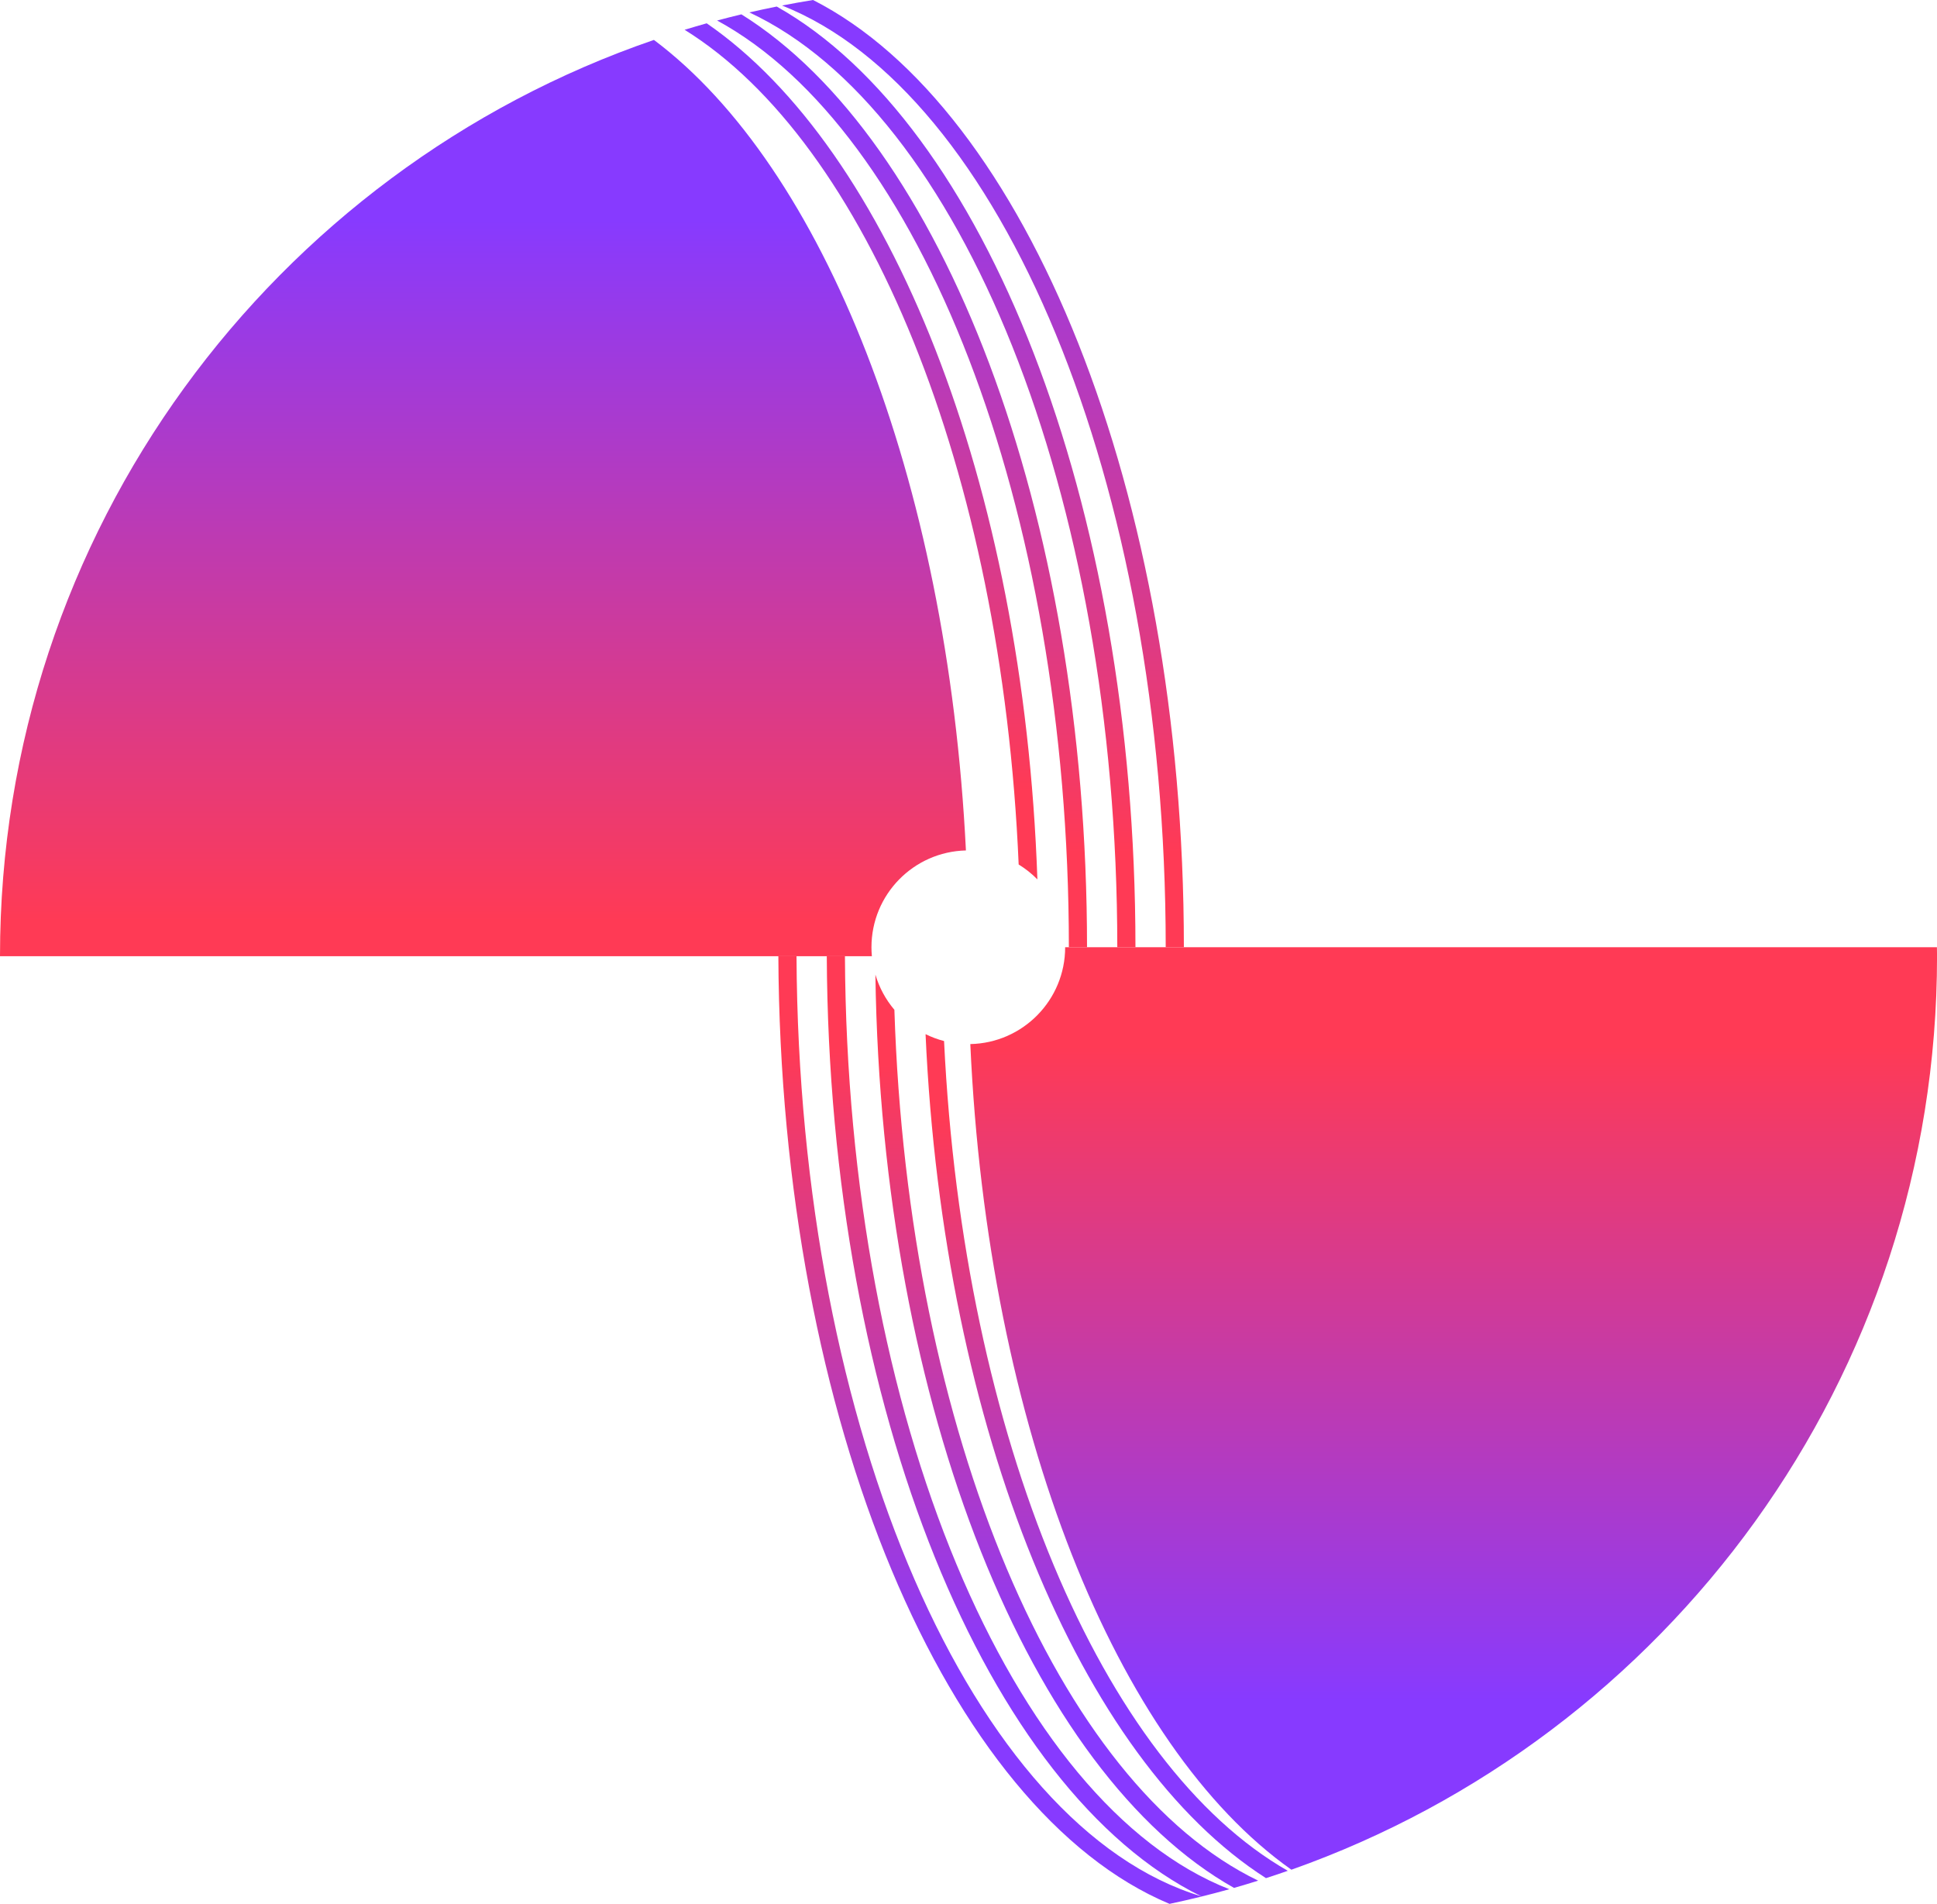 <?xml version="1.0" encoding="UTF-8"?><svg id="Layer_1" xmlns="http://www.w3.org/2000/svg" xmlns:xlink="http://www.w3.org/1999/xlink" viewBox="0 0 512 503.16"><defs><style>.cls-1{fill:url(#linear-gradient);}.cls-2{fill:url(#linear-gradient-8);}.cls-3{fill:url(#linear-gradient-9);}.cls-4{fill:url(#linear-gradient-3);}.cls-5{fill:url(#linear-gradient-4);}.cls-6{fill:url(#linear-gradient-2);}.cls-7{fill:url(#linear-gradient-6);}.cls-8{fill:url(#linear-gradient-7);}.cls-9{fill:url(#linear-gradient-5);}</style><linearGradient id="linear-gradient" x1="249.1" y1="22.79" x2="249.1" y2="225.39" gradientTransform="matrix(1, 0, 0, 1, 0, 0)" gradientUnits="userSpaceOnUse"><stop offset="0" stop-color="#873aff"/><stop offset="1" stop-color="#ff3a55"/></linearGradient><linearGradient id="linear-gradient-2" x1="238.44" y1="22.79" x2="238.44" y2="225.39" xlink:href="#linear-gradient"/><linearGradient id="linear-gradient-3" x1="259.82" y1="22.79" x2="259.82" y2="225.39" xlink:href="#linear-gradient"/><linearGradient id="linear-gradient-4" x1="265.35" y1="276.91" x2="265.35" y2="441.96" gradientTransform="matrix(1, 0, 0, 1, 0, 0)" gradientUnits="userSpaceOnUse"><stop offset="0" stop-color="#ff3a55"/><stop offset="1" stop-color="#873aff"/></linearGradient><linearGradient id="linear-gradient-5" x1="227.59" y1="21.57" x2="227.59" y2="209.29" xlink:href="#linear-gradient"/><linearGradient id="linear-gradient-6" x1="281.98" y1="281.3" x2="281.98" y2="443.09" xlink:href="#linear-gradient-4"/><linearGradient id="linear-gradient-7" x1="292.52" y1="295.47" x2="292.52" y2="446.56" xlink:href="#linear-gradient-4"/><linearGradient id="linear-gradient-8" x1="127.66" y1="58.22" x2="127.66" y2="243.34" xlink:href="#linear-gradient"/><linearGradient id="linear-gradient-9" x1="384.24" y1="449.4" x2="384.24" y2="276.35" xlink:href="#linear-gradient"/></defs><path class="cls-1" d="M295.33,250.34h4.8c0-118.05-40.16-217.84-94.82-248.61-2.42,.49-4.84,.99-7.24,1.55,55.65,26.02,97.26,126.9,97.26,247.06Z"/><path class="cls-6" d="M282.53,250.34h4.8c0-115.54-38.47-213.59-91.36-246.55-2.15,.52-4.29,1.06-6.42,1.63,53.49,29.08,92.98,127.86,92.98,244.92Z"/><path class="cls-4" d="M214.91,0c-2.75,.44-5.47,.93-8.19,1.46,57.72,22.83,101.41,125.75,101.41,248.88h4.8c0-120.34-41.73-221.73-98.02-250.34Z"/><path class="cls-5" d="M223.34,252.71h-4.8c.55,119.98,42.57,220.7,98.98,248.45-60.08-18.1-106.4-122.44-106.98-248.45h-4.8c.56,123.1,44.78,225.91,103.4,250.45,5.33-1.13,10.6-2.42,15.81-3.87-57.45-22.52-101.05-124.35-101.61-246.58Z"/><path class="cls-9" d="M274.21,232.41c-3.65-105.04-39.13-193.02-87.41-226.25-1.96,.55-3.9,1.12-5.84,1.71,48.02,29.8,83.87,116.28,88.3,220.6,1.81,1.11,3.47,2.43,4.95,3.94Z"/><path class="cls-7" d="M236.41,266.87c-2.27-2.68-4-5.84-5.02-9.3,1.6,114.89,41.23,211.25,94.79,241.37,2.14-.61,4.27-1.25,6.39-1.92-52.67-25.38-92.57-117.94-96.16-230.15Z"/><path class="cls-8" d="M249.54,275.13c-1.7-.44-3.34-1.05-4.89-1.82,4.68,104.8,41.07,191.82,89.98,223.05,1.93-.62,3.86-1.27,5.77-1.94-48.92-27.93-85.8-114.34-90.86-219.29Z"/><path class="cls-2" d="M230.35,250.34c0-13.93,11.12-25.25,24.97-25.58-4.89-98.58-37.74-180.69-82.47-214.21C72.29,45.07,0,140.44,0,252.71H230.46c-.07-.78-.11-1.57-.11-2.37Z"/><path class="cls-3" d="M511.97,250.34h-230.42c0,13.96-11.18,25.31-25.07,25.59,4.56,101.3,38.62,185.55,84.87,218.2,99.42-35.15,170.66-129.94,170.66-241.4,0-.8-.02-1.59-.03-2.39Z"/></svg>
